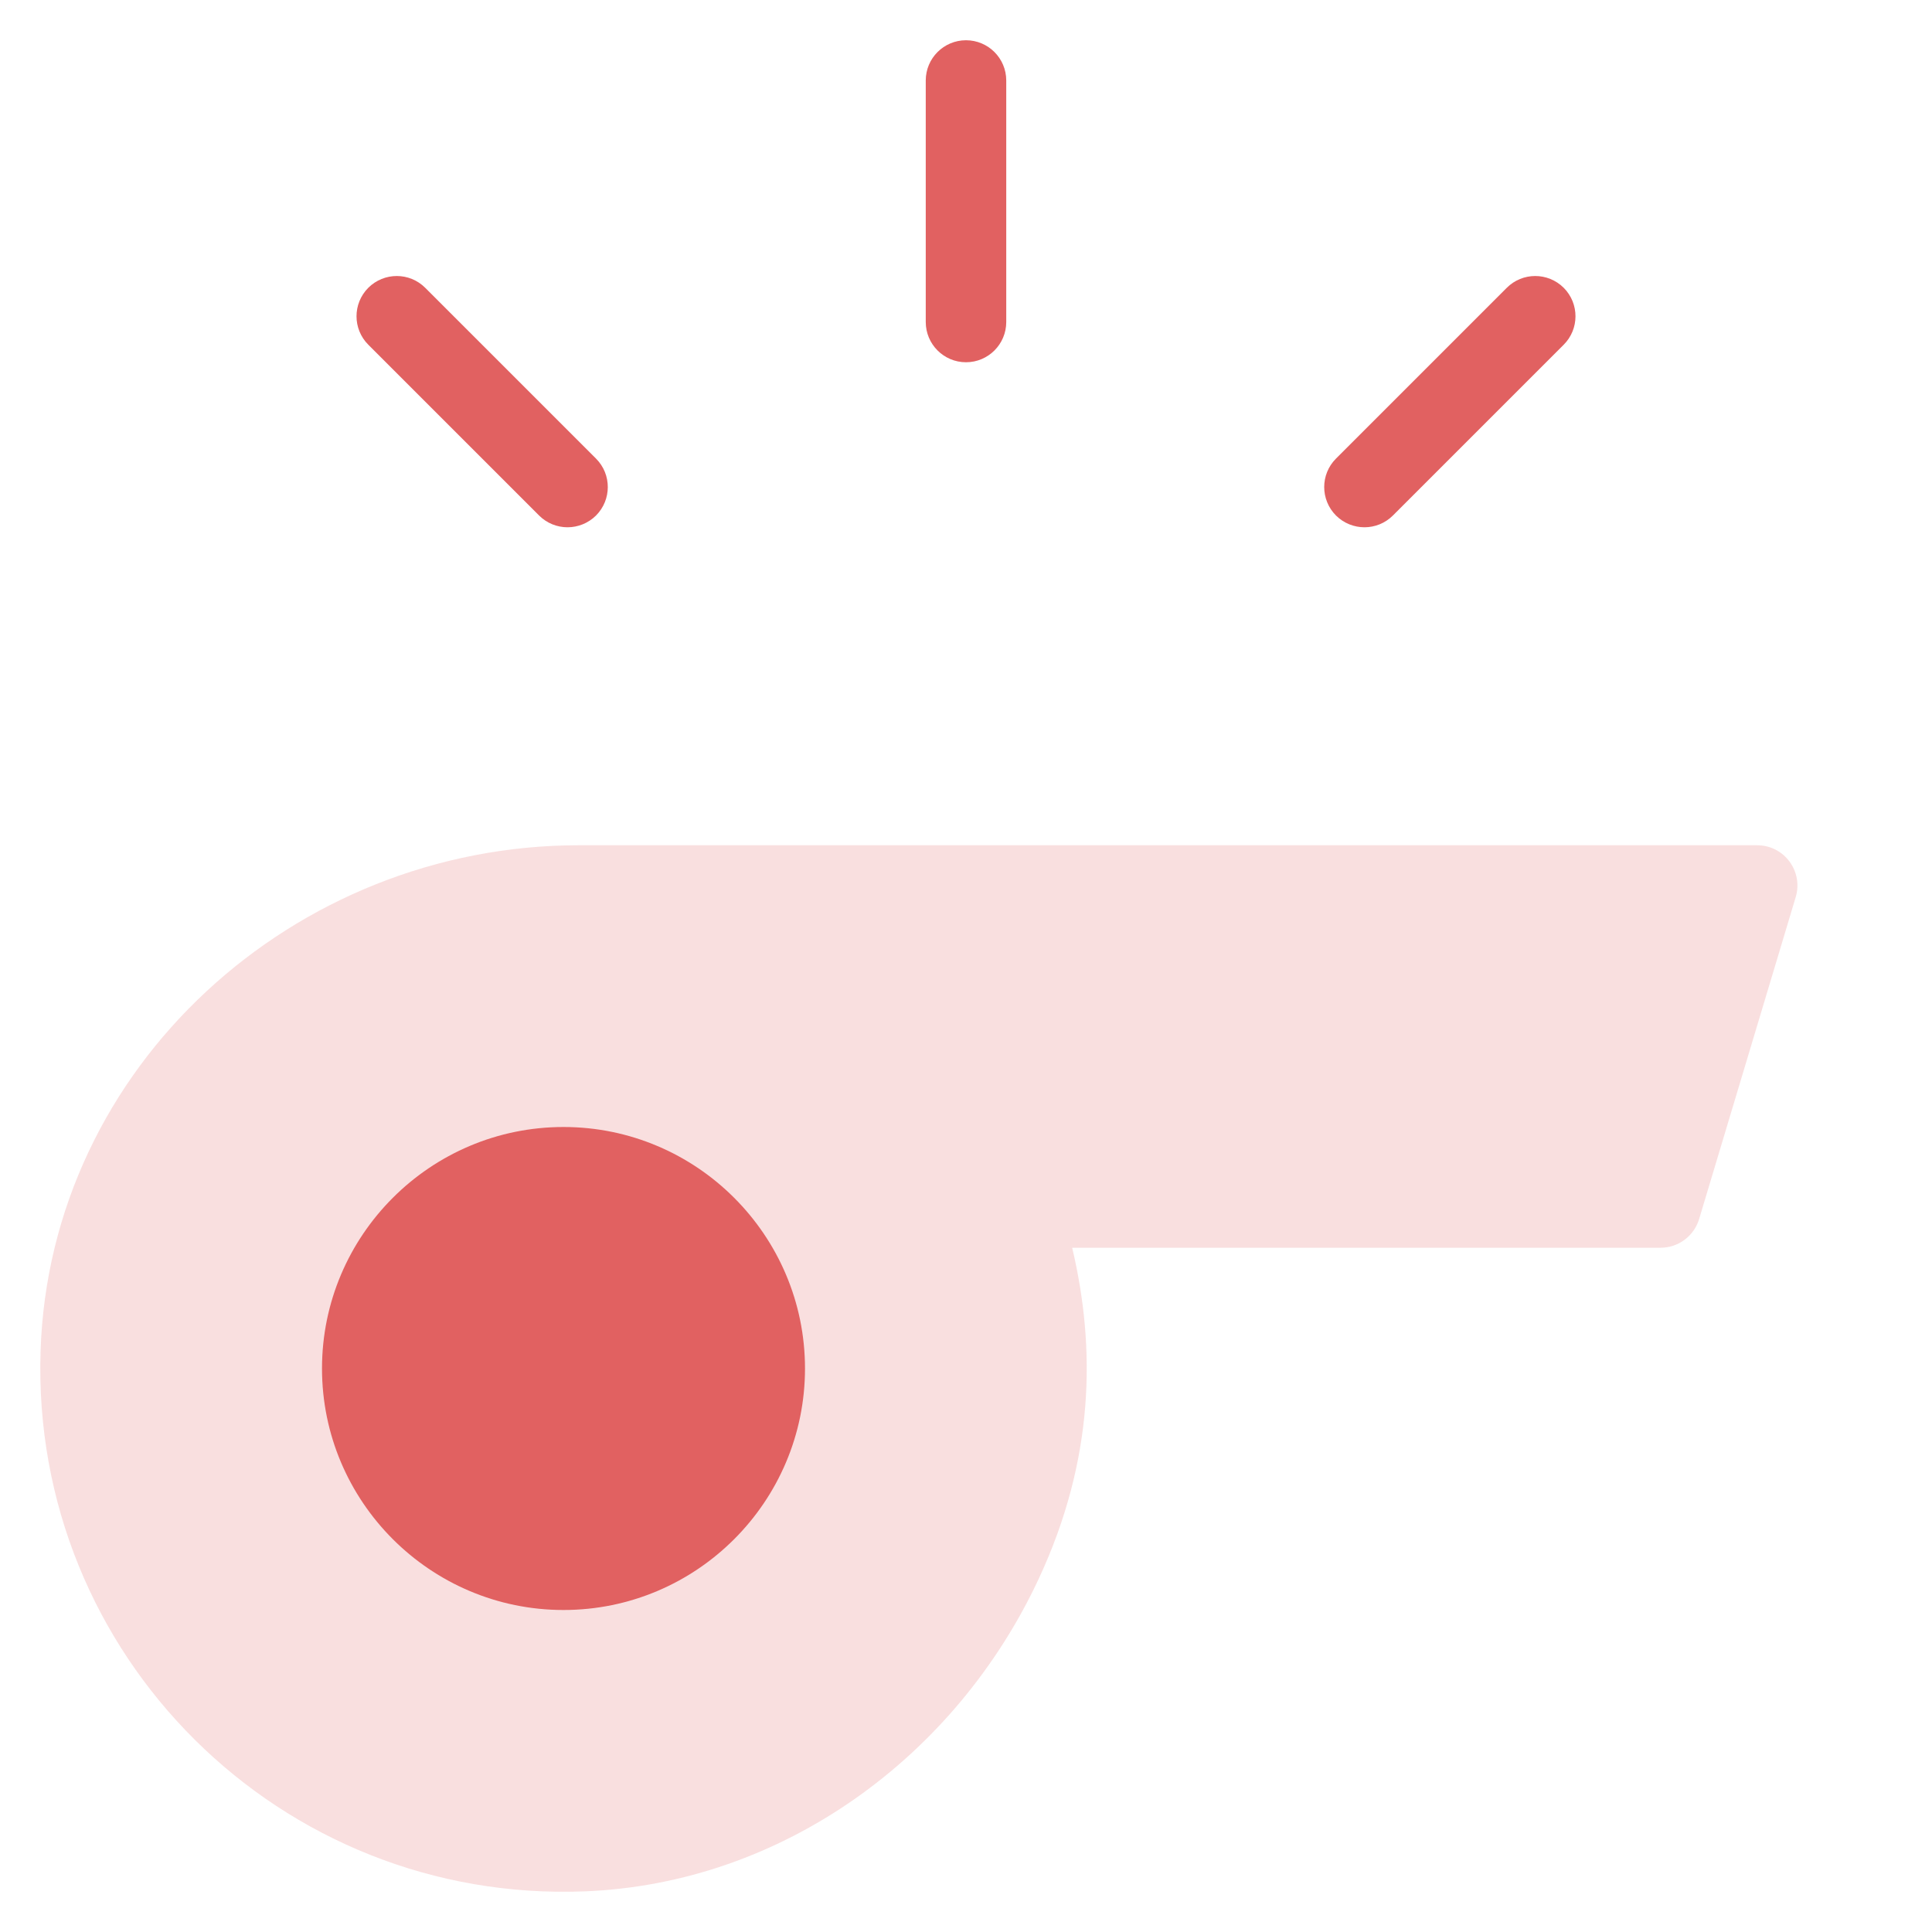 <svg width="24" height="24" viewBox="0 0 24 24" fill="none" xmlns="http://www.w3.org/2000/svg">
<path d="M21.828 10.5L7.192 10.5C3.654 10.5 0.619 13.246 0.504 16.782C0.38 20.561 3.484 23.647 7.269 23.495C9.717 23.396 11.871 21.829 12.905 19.609C13.592 18.134 13.616 16.755 13.319 15.5H20.628C20.849 15.5 21.043 15.355 21.107 15.144L22.307 11.144C22.403 10.823 22.163 10.5 21.828 10.5Z" fill="#F9DFDF"/>
<path d="M12 4.5C11.724 4.5 11.5 4.276 11.5 4V1C11.5 0.724 11.724 0.5 12 0.5C12.276 0.5 12.5 0.724 12.5 1V4C12.5 4.276 12.276 4.5 12 4.5Z" fill="#E16161"/>
<path d="M16.95 6.55C16.822 6.55 16.694 6.501 16.596 6.404C16.401 6.208 16.401 5.892 16.596 5.697L18.718 3.575C18.913 3.38 19.229 3.38 19.425 3.575C19.62 3.771 19.62 4.087 19.425 4.282L17.303 6.404C17.206 6.501 17.078 6.55 16.95 6.55Z" fill="#E16161"/>
<path d="M7.05 6.55C6.922 6.55 6.794 6.501 6.697 6.404L4.575 4.282C4.38 4.087 4.38 3.771 4.575 3.575C4.771 3.38 5.087 3.38 5.282 3.575L7.404 5.697C7.599 5.892 7.599 6.208 7.404 6.404C7.306 6.501 7.178 6.55 7.05 6.55Z" fill="#E16161"/>
<path d="M7 20C5.346 20 4 18.654 4 17C4 15.346 5.346 14 7 14C8.654 14 10 15.346 10 17C10 18.654 8.654 20 7 20Z" fill="#E16161"/>
</svg>
